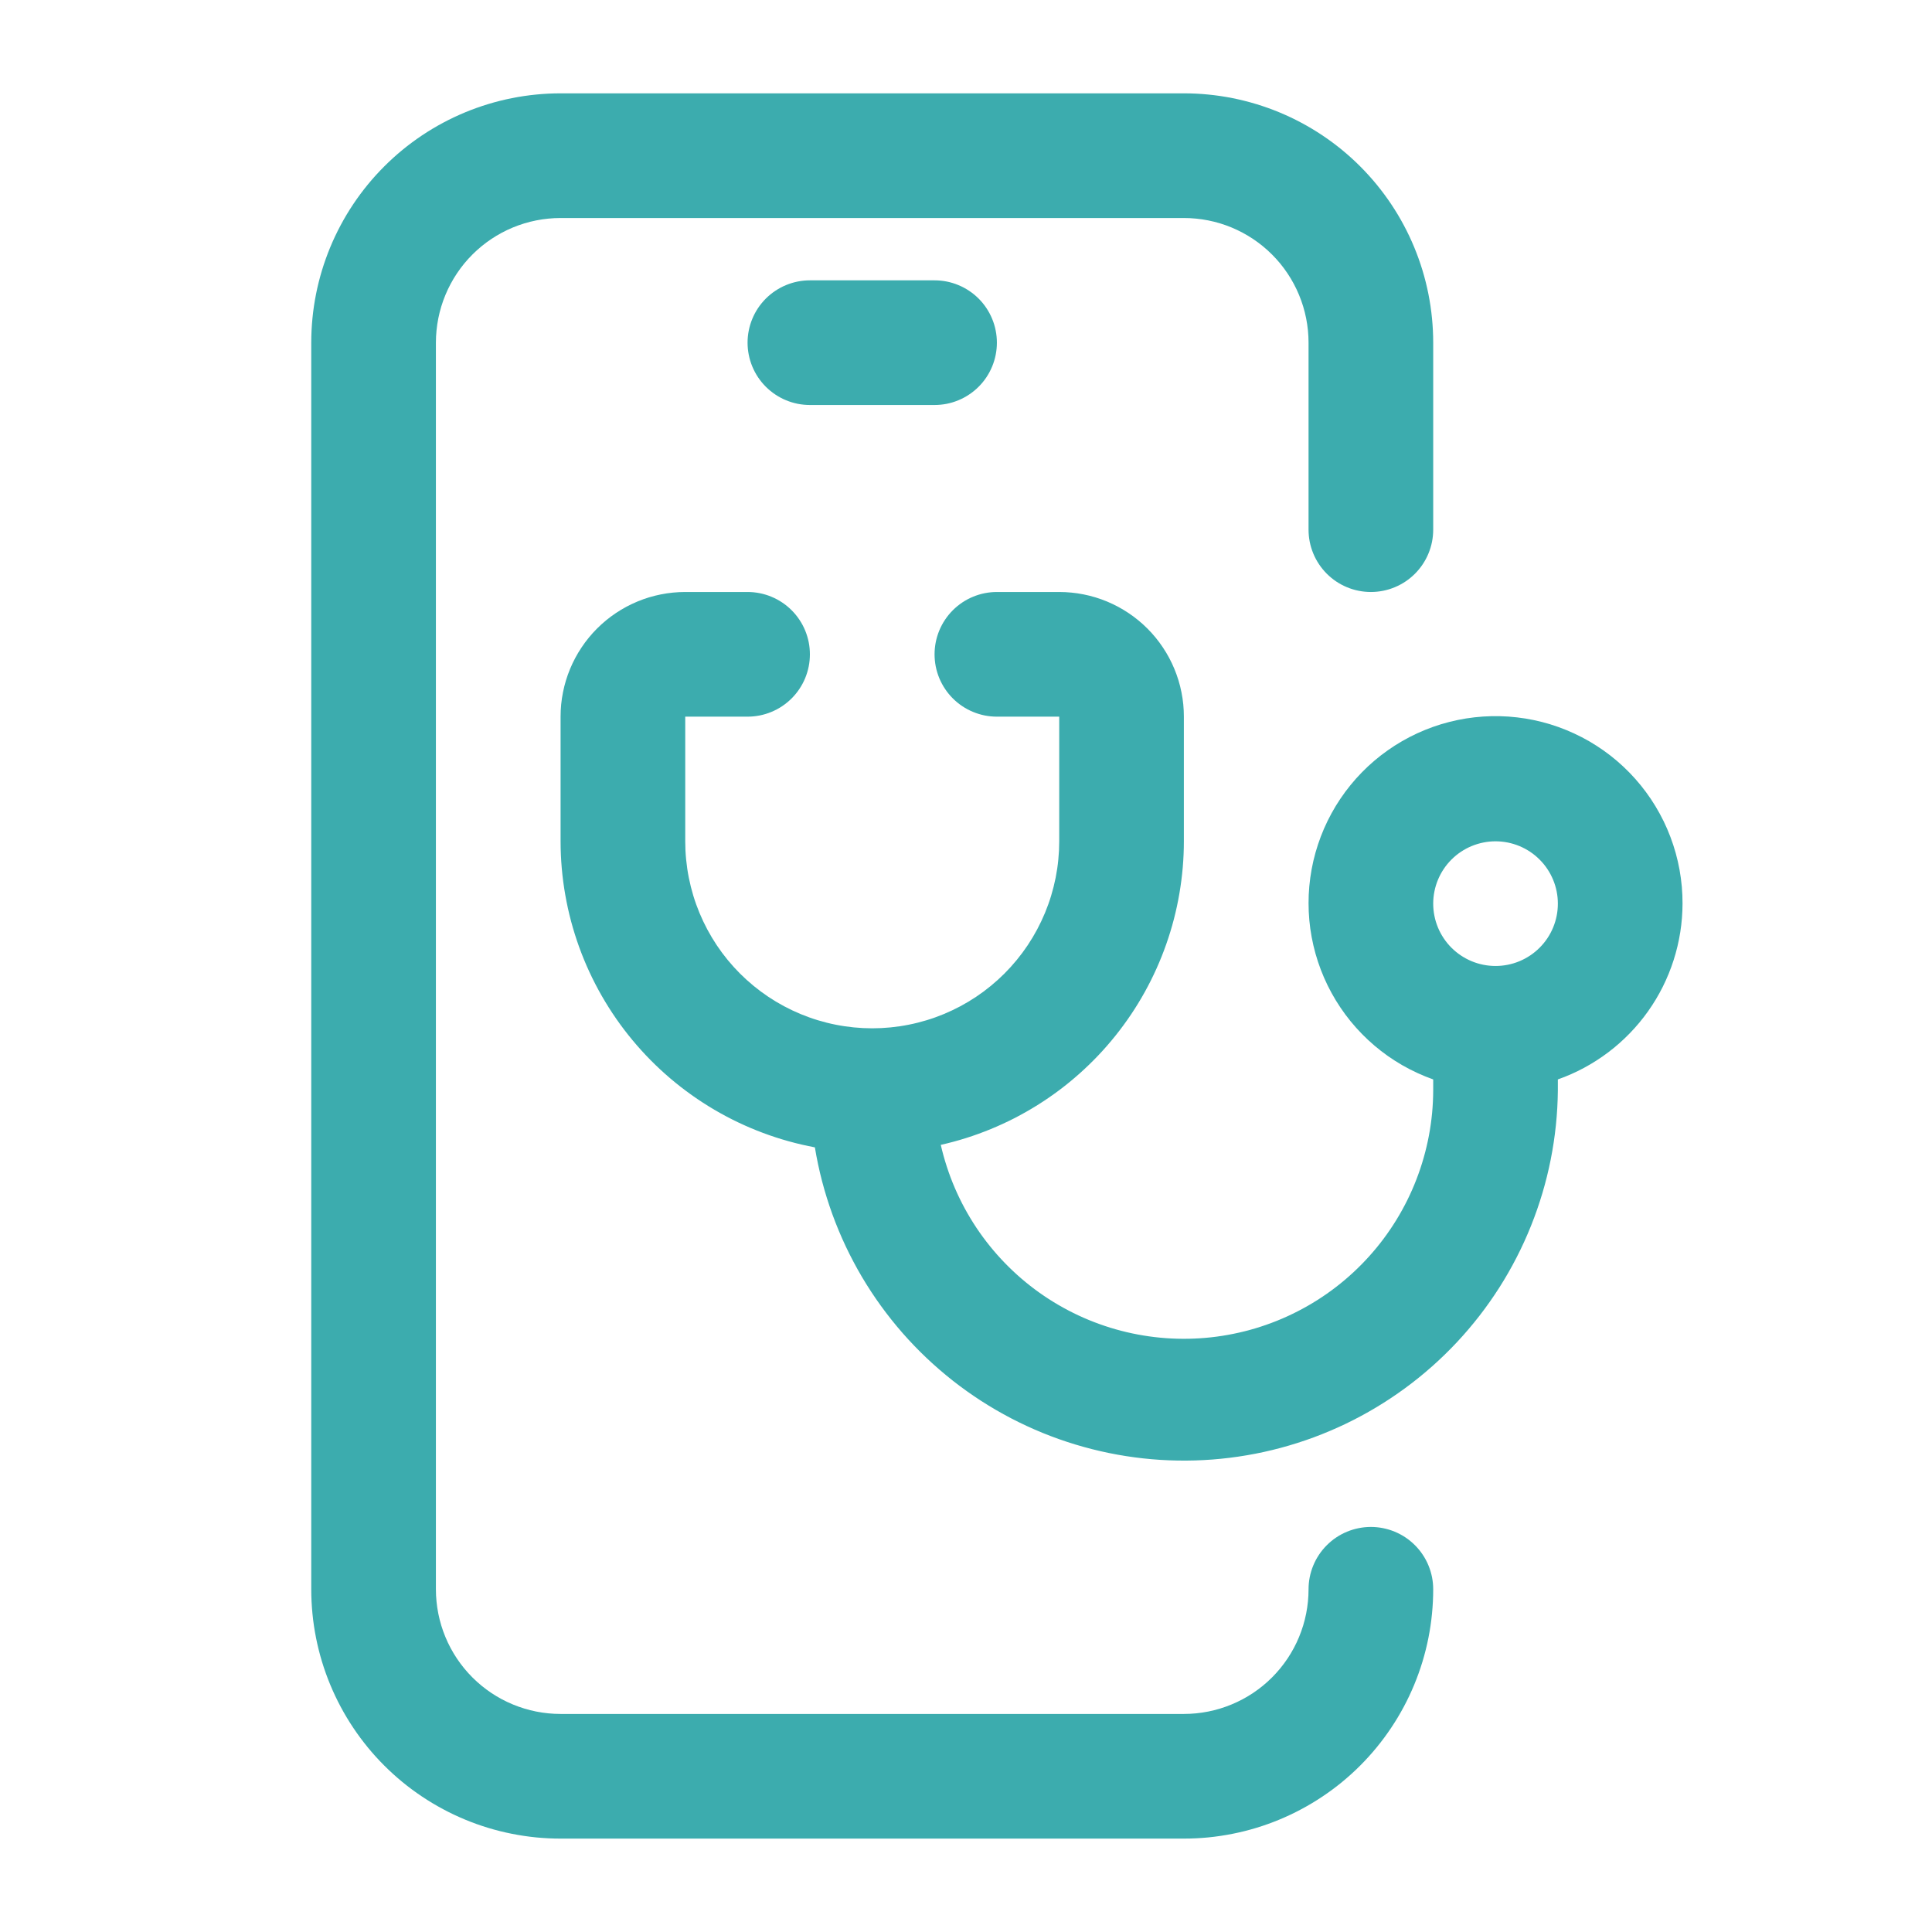 <svg xmlns="http://www.w3.org/2000/svg" xmlns:xlink="http://www.w3.org/1999/xlink" width="500" zoomAndPan="magnify" viewBox="0 0 375 375" height="500" preserveAspectRatio="xMidYMid meet" version="1.0"><defs><clipPath id="920e63b308"><path d="M 60.324 18.117 L 279 18.117 L 279 357 L 60.324 357 Z M 60.324 18.117 " clip-rule="nonzero"/></clipPath><clipPath id="a1c999d71e"><path d="M 108 114 L 326.574 114 L 326.574 284 L 108 284 Z M 108 114 " clip-rule="nonzero"/></clipPath></defs><g clip-path="url(#920e63b308)"><path fill="#3cacae" d="M 266.086 296.379 C 265.293 296.379 264.504 296.457 263.727 296.613 C 262.945 296.77 262.191 296.996 261.457 297.301 C 260.723 297.605 260.023 297.977 259.363 298.418 C 258.703 298.859 258.094 299.363 257.531 299.926 C 256.969 300.484 256.469 301.098 256.027 301.758 C 255.586 302.418 255.211 303.113 254.91 303.848 C 254.605 304.582 254.375 305.34 254.219 306.117 C 254.066 306.898 253.988 307.684 253.988 308.48 C 253.988 309.27 253.949 310.062 253.871 310.852 C 253.793 311.641 253.676 312.422 253.523 313.199 C 253.367 313.977 253.176 314.746 252.945 315.504 C 252.715 316.262 252.449 317.008 252.145 317.738 C 251.844 318.473 251.504 319.188 251.129 319.887 C 250.758 320.586 250.352 321.262 249.91 321.922 C 249.469 322.582 248.996 323.215 248.496 323.828 C 247.992 324.441 247.461 325.027 246.898 325.59 C 246.34 326.148 245.754 326.68 245.141 327.184 C 244.527 327.688 243.895 328.156 243.234 328.598 C 242.574 329.039 241.895 329.445 241.195 329.82 C 240.5 330.191 239.781 330.531 239.051 330.832 C 238.316 331.137 237.574 331.402 236.816 331.633 C 236.055 331.863 235.289 332.055 234.512 332.211 C 233.734 332.367 232.949 332.48 232.164 332.559 C 231.375 332.637 230.582 332.676 229.789 332.676 L 108.809 332.676 C 108.016 332.676 107.223 332.637 106.434 332.559 C 105.648 332.48 104.863 332.367 104.086 332.211 C 103.309 332.055 102.543 331.863 101.785 331.633 C 101.023 331.402 100.281 331.137 99.547 330.832 C 98.816 330.531 98.102 330.191 97.402 329.82 C 96.703 329.445 96.023 329.039 95.363 328.598 C 94.707 328.156 94.07 327.688 93.457 327.184 C 92.844 326.68 92.258 326.148 91.699 325.59 C 91.137 325.027 90.605 324.441 90.102 323.828 C 89.602 323.215 89.129 322.582 88.688 321.922 C 88.25 321.262 87.84 320.586 87.469 319.887 C 87.094 319.188 86.754 318.473 86.453 317.738 C 86.148 317.008 85.883 316.262 85.652 315.504 C 85.422 314.746 85.23 313.977 85.074 313.199 C 84.922 312.422 84.805 311.641 84.727 310.852 C 84.648 310.062 84.609 309.27 84.609 308.48 L 84.609 66.512 C 84.609 65.719 84.648 64.93 84.727 64.141 C 84.805 63.352 84.922 62.57 85.074 61.793 C 85.23 61.016 85.422 60.246 85.652 59.488 C 85.883 58.73 86.148 57.984 86.453 57.254 C 86.754 56.52 87.094 55.805 87.469 55.105 C 87.84 54.406 88.25 53.727 88.688 53.07 C 89.129 52.41 89.602 51.773 90.102 51.16 C 90.605 50.551 91.137 49.961 91.699 49.402 C 92.258 48.844 92.844 48.309 93.457 47.809 C 94.07 47.305 94.707 46.832 95.363 46.395 C 96.023 45.953 96.703 45.547 97.402 45.172 C 98.102 44.797 98.816 44.461 99.547 44.156 C 100.281 43.855 101.023 43.586 101.785 43.355 C 102.543 43.129 103.309 42.934 104.086 42.781 C 104.863 42.625 105.648 42.508 106.434 42.434 C 107.223 42.355 108.016 42.316 108.809 42.316 L 229.789 42.316 C 230.582 42.316 231.375 42.355 232.164 42.434 C 232.949 42.508 233.734 42.625 234.512 42.781 C 235.289 42.934 236.055 43.129 236.816 43.355 C 237.574 43.586 238.316 43.855 239.051 44.156 C 239.781 44.461 240.5 44.797 241.195 45.172 C 241.895 45.547 242.574 45.953 243.234 46.395 C 243.895 46.832 244.527 47.305 245.141 47.809 C 245.754 48.309 246.34 48.844 246.898 49.402 C 247.461 49.961 247.992 50.551 248.496 51.16 C 248.996 51.773 249.469 52.41 249.91 53.07 C 250.352 53.727 250.758 54.406 251.129 55.105 C 251.504 55.805 251.844 56.52 252.145 57.254 C 252.449 57.984 252.715 58.73 252.945 59.488 C 253.176 60.246 253.367 61.016 253.523 61.793 C 253.676 62.57 253.793 63.352 253.871 64.141 C 253.949 64.93 253.988 65.719 253.988 66.512 L 253.988 102.809 C 253.988 103.602 254.066 104.387 254.219 105.168 C 254.375 105.945 254.605 106.703 254.91 107.438 C 255.211 108.172 255.586 108.867 256.027 109.527 C 256.469 110.188 256.969 110.801 257.531 111.363 C 258.094 111.922 258.703 112.426 259.363 112.867 C 260.023 113.309 260.723 113.68 261.457 113.984 C 262.191 114.289 262.945 114.52 263.727 114.672 C 264.504 114.828 265.293 114.906 266.086 114.906 C 266.879 114.906 267.668 114.828 268.445 114.672 C 269.227 114.52 269.98 114.289 270.715 113.984 C 271.449 113.68 272.148 113.309 272.809 112.867 C 273.469 112.426 274.078 111.922 274.641 111.363 C 275.203 110.801 275.703 110.188 276.145 109.527 C 276.586 108.867 276.961 108.172 277.262 107.438 C 277.566 106.703 277.797 105.945 277.953 105.168 C 278.105 104.387 278.184 103.602 278.184 102.809 L 278.184 66.512 C 278.184 64.926 278.105 63.348 277.949 61.77 C 277.797 60.191 277.562 58.625 277.254 57.07 C 276.945 55.516 276.559 53.98 276.102 52.465 C 275.641 50.949 275.105 49.457 274.5 47.992 C 273.895 46.527 273.219 45.098 272.469 43.699 C 271.723 42.301 270.91 40.945 270.027 39.625 C 269.148 38.309 268.203 37.035 267.199 35.812 C 266.195 34.586 265.129 33.414 264.012 32.293 C 262.891 31.172 261.715 30.109 260.492 29.102 C 259.266 28.098 257.996 27.156 256.676 26.273 C 255.359 25.395 254 24.578 252.602 23.832 C 251.207 23.086 249.773 22.41 248.309 21.801 C 246.848 21.195 245.355 20.664 243.84 20.203 C 242.32 19.742 240.785 19.359 239.23 19.047 C 237.676 18.738 236.113 18.508 234.535 18.352 C 232.957 18.195 231.375 18.117 229.789 18.117 L 108.809 18.117 C 107.223 18.117 105.641 18.195 104.062 18.352 C 102.488 18.508 100.922 18.738 99.367 19.047 C 97.812 19.359 96.277 19.742 94.758 20.203 C 93.242 20.664 91.754 21.195 90.289 21.801 C 88.824 22.41 87.391 23.086 85.996 23.832 C 84.598 24.578 83.238 25.395 81.922 26.273 C 80.602 27.156 79.332 28.098 78.105 29.102 C 76.883 30.109 75.707 31.172 74.59 32.293 C 73.469 33.414 72.402 34.586 71.398 35.812 C 70.395 37.035 69.449 38.309 68.57 39.625 C 67.688 40.945 66.875 42.301 66.129 43.699 C 65.383 45.098 64.703 46.527 64.098 47.992 C 63.492 49.457 62.957 50.949 62.496 52.465 C 62.039 53.98 61.652 55.516 61.344 57.07 C 61.035 58.625 60.801 60.191 60.648 61.77 C 60.492 63.348 60.414 64.926 60.414 66.512 L 60.414 308.48 C 60.414 310.062 60.492 311.645 60.648 313.223 C 60.801 314.801 61.035 316.367 61.344 317.922 C 61.652 319.473 62.039 321.012 62.496 322.527 C 62.957 324.043 63.492 325.535 64.098 327 C 64.703 328.461 65.383 329.895 66.129 331.293 C 66.875 332.688 67.688 334.047 68.57 335.363 C 69.449 336.684 70.395 337.953 71.398 339.18 C 72.402 340.406 73.469 341.578 74.59 342.699 C 75.707 343.82 76.883 344.883 78.105 345.887 C 79.332 346.895 80.602 347.836 81.922 348.715 C 83.238 349.598 84.598 350.41 85.996 351.156 C 87.391 351.906 88.824 352.582 90.289 353.188 C 91.754 353.797 93.242 354.328 94.758 354.789 C 96.277 355.25 97.812 355.633 99.367 355.941 C 100.922 356.25 102.488 356.484 104.062 356.641 C 105.641 356.793 107.223 356.871 108.809 356.871 L 229.789 356.871 C 231.375 356.871 232.957 356.793 234.535 356.641 C 236.113 356.484 237.676 356.25 239.23 355.941 C 240.785 355.633 242.32 355.25 243.84 354.789 C 245.355 354.328 246.848 353.797 248.309 353.188 C 249.773 352.582 251.207 351.906 252.602 351.156 C 254 350.41 255.359 349.598 256.676 348.715 C 257.996 347.836 259.266 346.895 260.492 345.887 C 261.715 344.883 262.891 343.82 264.012 342.699 C 265.129 341.578 266.195 340.406 267.199 339.18 C 268.203 337.953 269.148 336.684 270.027 335.363 C 270.91 334.047 271.723 332.688 272.469 331.293 C 273.219 329.895 273.895 328.461 274.5 327 C 275.105 325.535 275.641 324.043 276.102 322.527 C 276.559 321.012 276.945 319.473 277.254 317.922 C 277.562 316.367 277.797 314.801 277.949 313.223 C 278.105 311.645 278.184 310.062 278.184 308.48 C 278.184 307.684 278.105 306.898 277.953 306.117 C 277.797 305.34 277.566 304.582 277.262 303.848 C 276.961 303.113 276.586 302.418 276.145 301.758 C 275.703 301.098 275.203 300.484 274.641 299.926 C 274.078 299.363 273.469 298.859 272.809 298.418 C 272.148 297.977 271.449 297.605 270.715 297.301 C 269.98 296.996 269.227 296.77 268.445 296.613 C 267.668 296.457 266.879 296.379 266.086 296.379 Z M 266.086 296.379 " fill-opacity="1" fill-rule="nonzero"/></g><path fill="#3cacae" d="M 157.199 54.414 C 156.406 54.414 155.621 54.492 154.84 54.645 C 154.062 54.801 153.305 55.031 152.57 55.336 C 151.836 55.637 151.141 56.012 150.48 56.453 C 149.82 56.895 149.207 57.395 148.645 57.957 C 148.086 58.52 147.582 59.129 147.141 59.789 C 146.699 60.449 146.328 61.148 146.023 61.883 C 145.719 62.617 145.488 63.371 145.336 64.152 C 145.18 64.93 145.102 65.719 145.102 66.512 C 145.102 67.305 145.18 68.094 145.336 68.871 C 145.488 69.652 145.719 70.406 146.023 71.141 C 146.328 71.875 146.699 72.574 147.141 73.234 C 147.582 73.895 148.086 74.504 148.645 75.066 C 149.207 75.629 149.82 76.129 150.48 76.57 C 151.141 77.012 151.836 77.387 152.57 77.688 C 153.305 77.992 154.062 78.223 154.84 78.379 C 155.621 78.531 156.406 78.609 157.199 78.609 L 181.398 78.609 C 182.191 78.609 182.977 78.531 183.758 78.379 C 184.535 78.223 185.293 77.992 186.027 77.688 C 186.762 77.387 187.457 77.012 188.117 76.57 C 188.781 76.129 189.391 75.629 189.953 75.066 C 190.516 74.504 191.016 73.895 191.457 73.234 C 191.898 72.574 192.27 71.875 192.574 71.141 C 192.879 70.406 193.109 69.652 193.262 68.871 C 193.418 68.094 193.496 67.305 193.496 66.512 C 193.496 65.719 193.418 64.93 193.262 64.152 C 193.109 63.371 192.879 62.617 192.574 61.883 C 192.27 61.148 191.898 60.449 191.457 59.789 C 191.016 59.129 190.516 58.52 189.953 57.957 C 189.391 57.395 188.781 56.895 188.117 56.453 C 187.457 56.012 186.762 55.637 186.027 55.336 C 185.293 55.031 184.535 54.801 183.758 54.645 C 182.977 54.492 182.191 54.414 181.398 54.414 Z M 157.199 54.414 " fill-opacity="1" fill-rule="nonzero"/><g clip-path="url(#a1c999d71e)"><path fill="#3cacae" d="M 326.578 175.398 C 326.582 174.293 326.535 173.191 326.438 172.094 C 326.34 170.992 326.191 169.902 325.996 168.816 C 325.797 167.73 325.551 166.656 325.258 165.59 C 324.961 164.527 324.617 163.48 324.227 162.449 C 323.836 161.414 323.402 160.402 322.918 159.41 C 322.434 158.418 321.906 157.449 321.336 156.508 C 320.766 155.562 320.152 154.645 319.496 153.758 C 318.844 152.871 318.148 152.012 317.414 151.188 C 316.684 150.363 315.914 149.574 315.109 148.82 C 314.305 148.062 313.465 147.348 312.594 146.668 C 311.727 145.988 310.824 145.352 309.898 144.758 C 308.969 144.16 308.016 143.605 307.035 143.098 C 306.055 142.59 305.055 142.125 304.035 141.707 C 303.016 141.289 301.977 140.918 300.922 140.594 C 299.867 140.27 298.797 139.996 297.719 139.77 C 296.637 139.543 295.551 139.367 294.453 139.242 C 293.355 139.113 292.258 139.035 291.152 139.012 C 290.051 138.984 288.949 139.008 287.848 139.082 C 286.746 139.156 285.652 139.281 284.562 139.453 C 283.473 139.629 282.391 139.852 281.32 140.125 C 280.254 140.395 279.199 140.715 278.156 141.086 C 277.117 141.453 276.098 141.871 275.094 142.332 C 274.09 142.793 273.113 143.301 272.156 143.852 C 271.199 144.402 270.27 144.996 269.371 145.633 C 268.469 146.266 267.598 146.941 266.758 147.656 C 265.914 148.375 265.109 149.125 264.34 149.914 C 263.566 150.703 262.832 151.523 262.137 152.383 C 261.438 153.238 260.781 154.121 260.168 155.039 C 259.551 155.953 258.977 156.895 258.449 157.863 C 257.918 158.832 257.434 159.82 256.992 160.836 C 256.555 161.848 256.16 162.875 255.816 163.926 C 255.469 164.973 255.172 166.035 254.922 167.109 C 254.676 168.184 254.473 169.27 254.324 170.363 C 254.176 171.457 254.074 172.555 254.023 173.656 C 253.977 174.758 253.977 175.859 254.027 176.961 C 254.078 178.066 254.176 179.164 254.328 180.258 C 254.48 181.348 254.68 182.434 254.93 183.508 C 255.18 184.582 255.477 185.645 255.824 186.691 C 256.172 187.738 256.562 188.77 257.004 189.781 C 257.445 190.793 257.93 191.785 258.461 192.75 C 258.992 193.719 259.566 194.66 260.184 195.574 C 260.797 196.492 261.457 197.375 262.152 198.23 C 262.852 199.086 263.586 199.906 264.359 200.695 C 265.129 201.484 265.938 202.234 266.777 202.949 C 267.617 203.664 268.488 204.34 269.391 204.977 C 270.293 205.609 271.223 206.203 272.18 206.754 C 273.137 207.305 274.117 207.809 275.121 208.27 C 276.121 208.73 277.145 209.148 278.184 209.516 L 278.184 211.691 C 278.176 213.16 278.105 214.629 277.965 216.09 C 277.824 217.555 277.617 219.008 277.344 220.449 C 277.07 221.895 276.734 223.324 276.328 224.734 C 275.926 226.148 275.461 227.539 274.93 228.91 C 274.402 230.281 273.812 231.625 273.16 232.941 C 272.508 234.258 271.797 235.543 271.027 236.797 C 270.258 238.047 269.434 239.262 268.555 240.438 C 267.676 241.617 266.742 242.75 265.758 243.844 C 264.777 244.934 263.746 245.98 262.668 246.977 C 261.59 247.977 260.469 248.922 259.305 249.82 C 258.141 250.715 256.938 251.559 255.695 252.344 C 254.453 253.129 253.18 253.859 251.871 254.527 C 250.562 255.199 249.23 255.809 247.867 256.359 C 246.504 256.906 245.117 257.391 243.711 257.816 C 242.305 258.238 240.879 258.594 239.438 258.887 C 238 259.18 236.551 259.41 235.09 259.57 C 233.629 259.73 232.164 259.824 230.695 259.852 C 229.227 259.879 227.758 259.84 226.293 259.734 C 224.828 259.629 223.367 259.453 221.918 259.215 C 220.469 258.977 219.031 258.672 217.609 258.301 C 216.188 257.934 214.785 257.5 213.402 257 C 212.02 256.504 210.664 255.945 209.332 255.324 C 208 254.703 206.699 254.02 205.43 253.281 C 204.16 252.543 202.926 251.746 201.73 250.895 C 200.535 250.043 199.379 249.137 198.262 248.18 C 197.148 247.223 196.078 246.215 195.055 245.16 C 194.031 244.105 193.059 243.008 192.137 241.863 C 191.215 240.723 190.344 239.539 189.527 238.316 C 188.715 237.094 187.957 235.836 187.254 234.547 C 186.555 233.254 185.914 231.934 185.332 230.582 C 184.754 229.234 184.234 227.859 183.781 226.461 C 183.324 225.066 182.934 223.648 182.605 222.219 C 184.266 221.844 185.902 221.402 187.523 220.891 C 189.145 220.379 190.738 219.797 192.312 219.152 C 193.883 218.504 195.426 217.793 196.938 217.02 C 198.445 216.242 199.922 215.402 201.363 214.504 C 202.805 213.602 204.207 212.641 205.566 211.625 C 206.926 210.605 208.238 209.531 209.508 208.402 C 210.777 207.27 212 206.09 213.168 204.859 C 214.34 203.625 215.453 202.348 216.516 201.02 C 217.578 199.695 218.582 198.324 219.531 196.914 C 220.477 195.504 221.363 194.055 222.188 192.57 C 223.012 191.086 223.773 189.566 224.469 188.016 C 225.168 186.469 225.797 184.891 226.359 183.289 C 226.926 181.684 227.422 180.062 227.848 178.418 C 228.273 176.773 228.633 175.113 228.918 173.438 C 229.207 171.762 229.422 170.078 229.57 168.387 C 229.715 166.695 229.789 164.996 229.789 163.297 L 229.789 139.102 C 229.789 138.309 229.75 137.52 229.676 136.73 C 229.598 135.941 229.48 135.16 229.324 134.383 C 229.172 133.605 228.98 132.836 228.75 132.078 C 228.52 131.32 228.254 130.574 227.949 129.844 C 227.645 129.109 227.309 128.395 226.934 127.695 C 226.559 126.996 226.152 126.316 225.711 125.66 C 225.273 125 224.801 124.363 224.297 123.75 C 223.797 123.141 223.266 122.551 222.703 121.992 C 222.145 121.434 221.559 120.902 220.945 120.398 C 220.332 119.895 219.695 119.422 219.035 118.984 C 218.379 118.543 217.699 118.137 217 117.762 C 216.301 117.391 215.586 117.051 214.855 116.746 C 214.121 116.445 213.375 116.176 212.617 115.945 C 211.859 115.719 211.094 115.523 210.316 115.371 C 209.539 115.215 208.754 115.098 207.965 115.023 C 207.176 114.945 206.387 114.906 205.594 114.906 L 193.496 114.906 C 192.703 114.906 191.914 114.984 191.137 115.137 C 190.355 115.293 189.602 115.523 188.867 115.828 C 188.133 116.129 187.434 116.504 186.773 116.945 C 186.113 117.387 185.504 117.887 184.941 118.449 C 184.379 119.012 183.879 119.621 183.438 120.281 C 182.996 120.941 182.621 121.641 182.316 122.375 C 182.016 123.109 181.785 123.863 181.629 124.645 C 181.477 125.422 181.398 126.211 181.398 127.004 C 181.398 127.797 181.477 128.586 181.629 129.363 C 181.785 130.145 182.016 130.898 182.316 131.633 C 182.621 132.367 182.996 133.066 183.438 133.727 C 183.879 134.387 184.379 134.996 184.941 135.559 C 185.504 136.121 186.113 136.621 186.773 137.062 C 187.434 137.504 188.133 137.879 188.867 138.18 C 189.602 138.484 190.355 138.715 191.137 138.871 C 191.914 139.023 192.703 139.102 193.496 139.102 L 205.594 139.102 L 205.594 163.297 C 205.594 164.488 205.535 165.672 205.418 166.855 C 205.305 168.039 205.129 169.215 204.898 170.379 C 204.664 171.547 204.375 172.695 204.031 173.836 C 203.688 174.973 203.285 176.09 202.832 177.188 C 202.375 178.285 201.867 179.359 201.309 180.406 C 200.746 181.457 200.137 182.477 199.477 183.465 C 198.816 184.453 198.109 185.406 197.355 186.324 C 196.602 187.242 195.805 188.121 194.965 188.965 C 194.121 189.805 193.242 190.602 192.324 191.355 C 191.406 192.109 190.453 192.816 189.465 193.477 C 188.477 194.137 187.457 194.746 186.41 195.309 C 185.359 195.867 184.285 196.375 183.188 196.832 C 182.09 197.285 180.973 197.688 179.836 198.031 C 178.699 198.375 177.547 198.664 176.379 198.895 C 175.215 199.129 174.039 199.301 172.855 199.418 C 171.672 199.535 170.488 199.594 169.301 199.594 C 168.109 199.594 166.926 199.535 165.742 199.418 C 164.559 199.301 163.383 199.129 162.219 198.895 C 161.051 198.664 159.902 198.375 158.762 198.031 C 157.625 197.688 156.508 197.285 155.41 196.832 C 154.312 196.375 153.238 195.867 152.191 195.309 C 151.141 194.746 150.121 194.137 149.133 193.477 C 148.145 192.816 147.191 192.109 146.273 191.355 C 145.355 190.602 144.477 189.805 143.633 188.965 C 142.793 188.121 141.996 187.242 141.242 186.324 C 140.488 185.406 139.781 184.453 139.121 183.465 C 138.461 182.477 137.852 181.457 137.289 180.406 C 136.73 179.359 136.223 178.285 135.766 177.188 C 135.312 176.09 134.91 174.973 134.566 173.836 C 134.223 172.695 133.934 171.547 133.703 170.379 C 133.469 169.215 133.297 168.039 133.18 166.855 C 133.062 165.672 133.004 164.488 133.004 163.297 L 133.004 139.102 L 145.102 139.102 C 145.898 139.102 146.684 139.023 147.461 138.871 C 148.242 138.715 149 138.484 149.73 138.18 C 150.465 137.879 151.164 137.504 151.824 137.062 C 152.484 136.621 153.094 136.121 153.656 135.559 C 154.219 134.996 154.719 134.387 155.16 133.727 C 155.602 133.066 155.977 132.367 156.281 131.633 C 156.582 130.898 156.812 130.145 156.969 129.363 C 157.125 128.586 157.199 127.797 157.199 127.004 C 157.199 126.211 157.125 125.422 156.969 124.645 C 156.812 123.863 156.582 123.109 156.281 122.375 C 155.977 121.641 155.602 120.941 155.16 120.281 C 154.719 119.621 154.219 119.012 153.656 118.449 C 153.094 117.887 152.484 117.387 151.824 116.945 C 151.164 116.504 150.465 116.129 149.73 115.828 C 149 115.523 148.242 115.293 147.461 115.137 C 146.684 114.984 145.898 114.906 145.102 114.906 L 133.004 114.906 C 132.211 114.906 131.422 114.945 130.633 115.023 C 129.844 115.098 129.062 115.215 128.285 115.371 C 127.508 115.523 126.738 115.719 125.98 115.945 C 125.223 116.176 124.477 116.445 123.746 116.746 C 123.012 117.051 122.297 117.391 121.598 117.762 C 120.898 118.137 120.219 118.543 119.562 118.984 C 118.902 119.422 118.266 119.895 117.652 120.398 C 117.043 120.902 116.453 121.434 115.895 121.992 C 115.332 122.551 114.801 123.141 114.301 123.75 C 113.797 124.363 113.324 125 112.887 125.66 C 112.445 126.316 112.039 126.996 111.664 127.695 C 111.289 128.395 110.953 129.109 110.648 129.844 C 110.348 130.574 110.078 131.32 109.848 132.078 C 109.617 132.836 109.426 133.605 109.273 134.383 C 109.117 135.16 109 135.941 108.922 136.73 C 108.848 137.52 108.809 138.309 108.809 139.102 L 108.809 163.297 C 108.809 165.047 108.887 166.789 109.039 168.527 C 109.191 170.266 109.418 171.996 109.723 173.719 C 110.023 175.438 110.398 177.141 110.848 178.828 C 111.301 180.516 111.82 182.18 112.414 183.82 C 113.008 185.465 113.672 187.078 114.406 188.664 C 115.141 190.246 115.941 191.797 116.809 193.312 C 117.68 194.828 118.609 196.301 119.605 197.738 C 120.602 199.172 121.656 200.559 122.773 201.902 C 123.891 203.246 125.062 204.539 126.289 205.781 C 127.52 207.023 128.797 208.207 130.129 209.34 C 131.457 210.469 132.836 211.539 134.258 212.551 C 135.684 213.562 137.148 214.512 138.652 215.398 C 140.16 216.281 141.699 217.098 143.277 217.852 C 144.852 218.602 146.457 219.285 148.094 219.895 C 149.73 220.508 151.387 221.047 153.07 221.516 C 154.754 221.984 156.453 222.379 158.168 222.703 C 158.531 224.918 159 227.113 159.566 229.285 C 160.137 231.457 160.805 233.598 161.57 235.707 C 162.34 237.82 163.203 239.891 164.16 241.922 C 165.121 243.949 166.172 245.934 167.312 247.867 C 168.457 249.797 169.688 251.676 171.004 253.492 C 172.324 255.312 173.723 257.066 175.199 258.754 C 176.68 260.441 178.234 262.059 179.867 263.605 C 181.496 265.148 183.195 266.613 184.961 268.004 C 186.727 269.391 188.555 270.691 190.441 271.91 C 192.328 273.125 194.266 274.254 196.258 275.293 C 198.25 276.328 200.285 277.273 202.363 278.121 C 204.441 278.969 206.559 279.719 208.707 280.371 C 210.855 281.023 213.027 281.574 215.23 282.027 C 217.43 282.477 219.645 282.824 221.879 283.07 C 224.109 283.316 226.348 283.457 228.594 283.492 C 230.84 283.531 233.082 283.465 235.32 283.293 C 237.559 283.121 239.785 282.848 242 282.469 C 244.215 282.094 246.406 281.613 248.574 281.031 C 250.742 280.449 252.883 279.77 254.988 278.992 C 257.094 278.211 259.16 277.336 261.184 276.367 C 263.207 275.395 265.184 274.332 267.109 273.176 C 269.035 272.023 270.906 270.781 272.715 269.453 C 274.527 268.125 276.273 266.719 277.953 265.227 C 279.633 263.738 281.242 262.172 282.777 260.535 C 284.312 258.895 285.766 257.188 287.145 255.414 C 288.52 253.641 289.812 251.805 291.02 249.914 C 292.227 248.02 293.34 246.074 294.367 244.074 C 295.395 242.078 296.324 240.035 297.16 237.953 C 297.996 235.867 298.734 233.75 299.375 231.598 C 300.016 229.445 300.555 227.27 300.992 225.066 C 301.43 222.863 301.766 220.645 301.996 218.41 C 302.23 216.176 302.355 213.938 302.379 211.691 L 302.379 209.516 C 304.137 208.895 305.832 208.145 307.473 207.262 C 309.109 206.379 310.672 205.379 312.156 204.258 C 313.641 203.137 315.031 201.906 316.328 200.57 C 317.625 199.238 318.812 197.809 319.887 196.293 C 320.965 194.773 321.918 193.184 322.75 191.52 C 323.582 189.852 324.281 188.133 324.848 186.363 C 325.418 184.59 325.844 182.785 326.137 180.945 C 326.426 179.109 326.574 177.258 326.578 175.398 Z M 290.281 187.496 C 289.488 187.496 288.703 187.418 287.922 187.262 C 287.145 187.109 286.387 186.879 285.652 186.574 C 284.918 186.27 284.223 185.898 283.562 185.457 C 282.902 185.016 282.289 184.512 281.727 183.953 C 281.164 183.391 280.664 182.777 280.223 182.117 C 279.781 181.457 279.41 180.762 279.105 180.027 C 278.801 179.293 278.57 178.535 278.418 177.758 C 278.262 176.977 278.184 176.191 278.184 175.398 C 278.184 174.602 278.262 173.816 278.418 173.035 C 278.57 172.258 278.801 171.5 279.105 170.766 C 279.41 170.035 279.781 169.336 280.223 168.676 C 280.664 168.016 281.164 167.402 281.727 166.844 C 282.289 166.281 282.902 165.777 283.562 165.336 C 284.223 164.895 284.918 164.523 285.652 164.219 C 286.387 163.914 287.145 163.688 287.922 163.531 C 288.703 163.375 289.488 163.297 290.281 163.297 C 291.078 163.297 291.863 163.375 292.645 163.531 C 293.422 163.688 294.18 163.914 294.914 164.219 C 295.645 164.523 296.344 164.895 297.004 165.336 C 297.664 165.777 298.277 166.281 298.836 166.844 C 299.398 167.402 299.902 168.016 300.344 168.676 C 300.785 169.336 301.156 170.035 301.461 170.766 C 301.766 171.5 301.992 172.258 302.148 173.035 C 302.305 173.816 302.379 174.602 302.379 175.398 C 302.379 176.191 302.305 176.977 302.148 177.758 C 301.992 178.535 301.766 179.293 301.461 180.027 C 301.156 180.762 300.785 181.457 300.344 182.117 C 299.902 182.777 299.398 183.391 298.836 183.953 C 298.277 184.512 297.664 185.016 297.004 185.457 C 296.344 185.898 295.645 186.27 294.914 186.574 C 294.18 186.879 293.422 187.109 292.645 187.262 C 291.863 187.418 291.078 187.496 290.281 187.496 Z M 290.281 187.496 " fill-opacity="1" fill-rule="nonzero"/></g></svg>